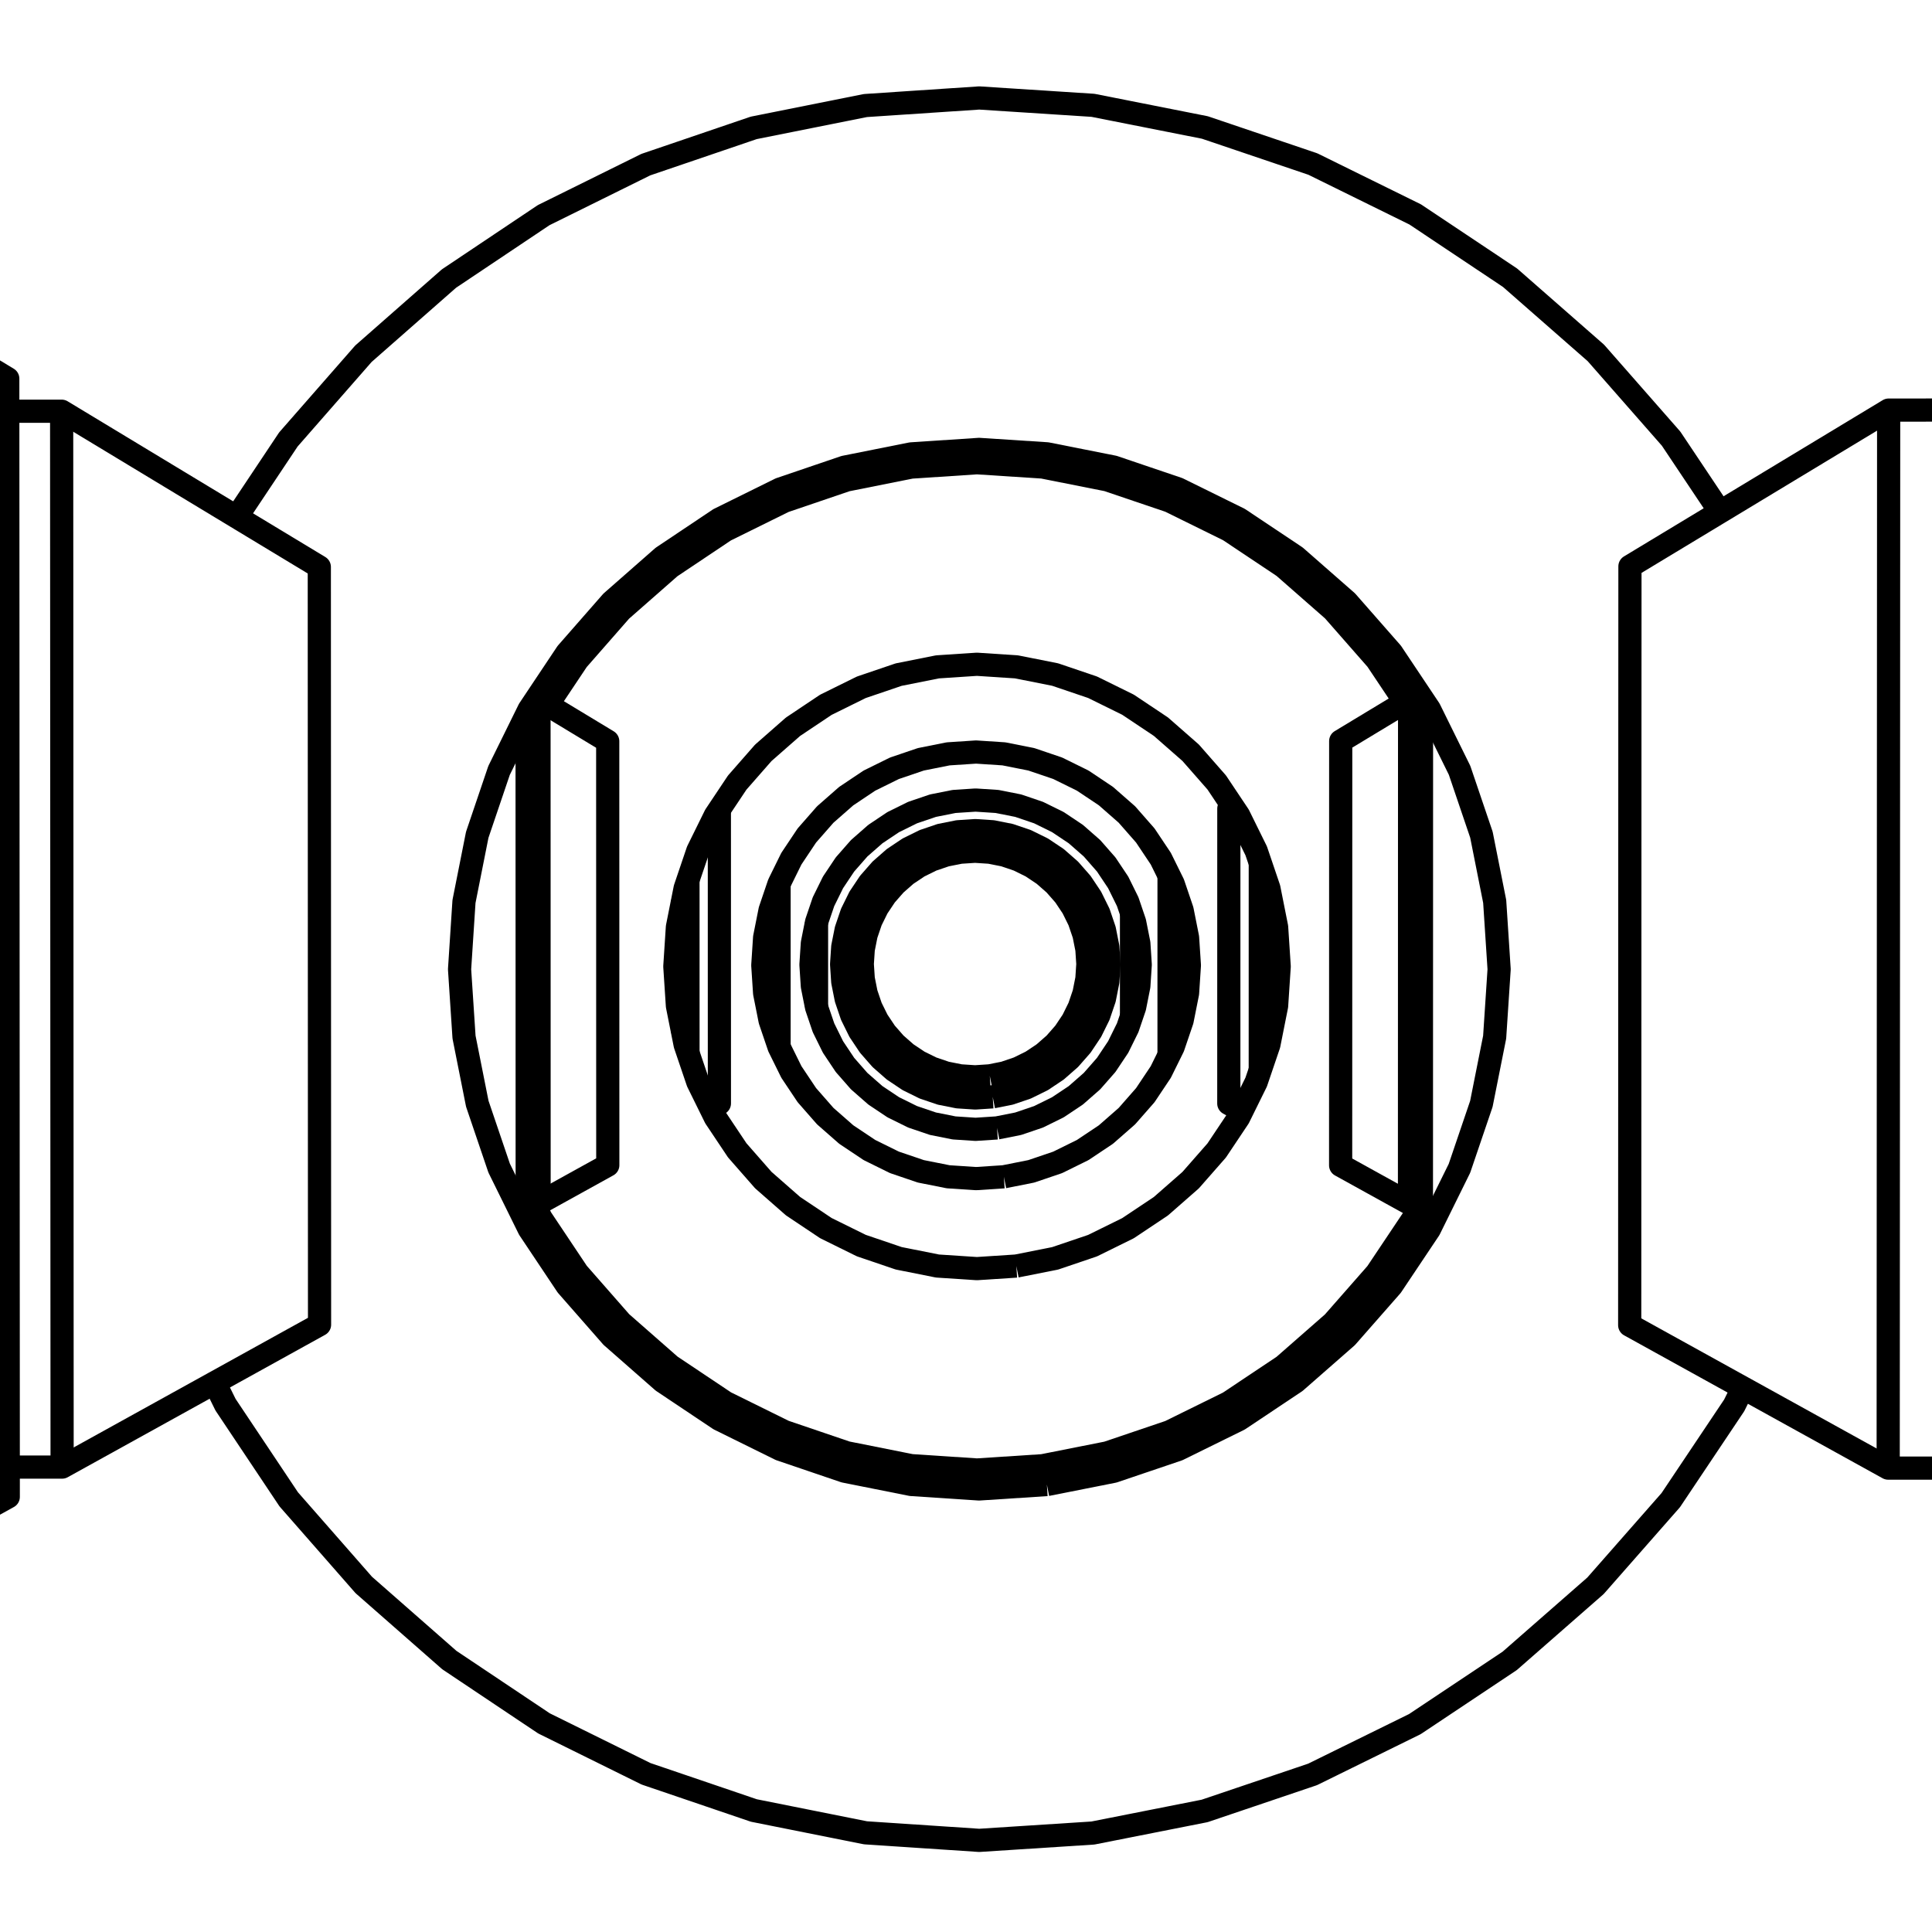 <?xml version='1.0' encoding='ascii'?>
<svg xmlns="http://www.w3.org/2000/svg" version="1.1" width="250" height="250">
    <g id="ViewLayer_LineSet" xmlns:inkscape="http://www.inkscape.org/namespaces/inkscape" inkscape:groupmode="lineset" inkscape:label="ViewLayer_LineSet">
        <g xmlns:inkscape="http://www.inkscape.org/namespaces/inkscape" inkscape:groupmode="layer" id="strokes" inkscape:label="strokes">
            <path fill="none" stroke-width="3.0" stroke-linecap="butt" stroke-opacity="1.0" stroke="rgb(0, 0, 0)" stroke-linejoin="round" d=" M 69.053, 155.691 70.008, 157.628 74.740, 164.712 80.356, 171.118 86.760, 176.737 93.843, 181.473 101.484, 185.245 109.551, 187.987 117.908, 189.654 126.412, 190.216 134.917, 189.664 143.277, 188.006 151.351, 185.271 158.999, 181.505 166.090, 176.773 172.504, 171.155 178.129, 164.747 182.871, 157.660 183.827, 155.722 " />
            <path fill="none" stroke-width="3.0" stroke-linecap="butt" stroke-opacity="1.0" stroke="rgb(0, 0, 0)" stroke-linejoin="round" d=" M 131.515, 163.826 126.412, 164.159 121.309, 163.823 116.294, 162.823 111.452, 161.178 106.867, 158.916 102.616, 156.074 98.772, 152.702 95.402, 148.858 92.561, 144.606 91.968, 143.403 91.661, 142.781 90.300, 140.021 89.277, 137.008 89.025, 136.265 88.657, 135.179 88.367, 133.722 87.659, 130.165 87.324, 125.063 87.657, 119.961 88.364, 116.404 88.654, 114.946 89.022, 113.860 89.274, 113.117 90.296, 110.103 91.710, 107.235 92.203, 106.234 92.335, 105.967 92.557, 105.517 93.086, 104.725 95.397, 101.264 98.767, 97.418 102.611, 94.045 106.863, 91.202 111.449, 88.938 116.292, 87.292 121.308, 86.293 126.412, 85.956 131.517, 86.289 136.535, 87.286 141.380, 88.929 145.969, 91.191 150.223, 94.032 154.071, 97.405 157.445, 101.252 159.506, 104.337 159.706, 104.635 160.287, 105.506 162.550, 110.095 162.827, 110.910 163.082, 111.660 163.741, 113.603 164.195, 114.940 165.193, 119.958 165.527, 125.063 165.191, 130.169 164.192, 135.186 163.738, 136.522 163.078, 138.465 162.823, 139.215 162.546, 140.030 161.183, 142.792 160.717, 143.738 160.282, 144.618 157.439, 148.871 154.065, 152.716 150.218, 156.087 145.964, 158.927 141.375, 161.188 136.532, 162.830 131.515, 163.826 " />
            <path fill="none" stroke-width="3.0" stroke-linecap="butt" stroke-opacity="1.0" stroke="rgb(0, 0, 0)" stroke-linejoin="round" d=" M 181.816, 90.861 178.145, 85.368 172.520, 78.956 166.106, 73.334 159.013, 68.598 151.363, 64.829 143.286, 62.092 134.922, 60.432 126.413, 59.879 117.905, 60.441 109.544, 62.110 101.473, 64.855 93.830, 68.629 86.746, 73.369 80.341, 78.992 74.726, 85.402 70.850, 91.208 " />
            <path fill="none" stroke-width="3.0" stroke-linecap="butt" stroke-opacity="1.0" stroke="rgb(0, 0, 0)" stroke-linejoin="round" d=" M 27.778, 178.918 29.181, 181.764 34.735, 190.079 37.362, 194.014 43.953, 201.534 47.072, 205.093 54.587, 211.689 58.144, 214.811 66.455, 220.372 70.390, 223.004 79.355, 227.433 83.600, 229.530 93.067, 232.751 97.550, 234.277 107.357, 236.237 112.002, 237.165 121.980, 237.828 126.709, 238.143 136.688, 237.499 141.420, 237.193 151.230, 235.253 155.883, 234.332 165.355, 231.128 169.850, 229.607 178.824, 225.194 183.083, 223.099 191.404, 217.552 195.355, 214.917 202.880, 208.331 206.455, 205.202 213.056, 197.690 216.193, 194.120 221.756, 185.810 224.401, 181.859 225.529, 179.577 " />
            <path fill="none" stroke-width="3.0" stroke-linecap="butt" stroke-opacity="1.0" stroke="rgb(0, 0, 0)" stroke-linejoin="round" d=" M 135.465, 192.099 126.688, 192.669 117.911, 192.089 109.286, 190.369 100.960, 187.538 93.075, 183.646 85.765, 178.758 79.156, 172.958 73.360, 166.347 68.476, 159.035 67.455, 156.965 67.246, 156.541 66.827, 155.690 66.123, 154.263 64.588, 151.150 63.245, 147.195 61.761, 142.824 61.529, 141.659 60.045, 134.201 59.468, 125.427 60.040, 116.653 61.521, 109.194 61.753, 108.028 63.235, 103.656 64.576, 99.700 67.854, 93.045 68.208, 92.327 68.462, 91.811 69.310, 90.540 73.345, 84.496 79.140, 77.880 85.750, 72.076 93.061, 67.184 100.949, 63.289 109.279, 60.455 117.908, 58.734 126.689, 58.153 135.470, 58.724 144.103, 60.436 152.439, 63.262 160.335, 67.152 167.655, 72.040 174.275, 77.842 180.081, 84.459 183.943, 90.238 184.123, 90.507 184.972, 91.778 185.311, 92.464 188.866, 99.674 188.926, 99.848 190.644, 104.911 191.696, 108.010 193.412, 116.644 193.986, 125.428 193.407, 134.212 191.687, 142.845 190.634, 145.942 188.913, 151.004 188.854, 151.178 187.063, 154.806 186.610, 155.722 186.190, 156.574 185.705, 157.555 184.958, 159.070 180.064, 166.385 174.258, 172.998 167.639, 178.796 160.320, 183.680 152.426, 187.566 144.094, 190.388 135.465, 192.099 " />
            <path fill="none" stroke-width="3.0" stroke-linecap="butt" stroke-opacity="1.0" stroke="rgb(0, 0, 0)" stroke-linejoin="round" d=" M 222.577, 66.242 217.020, 57.928 216.239, 56.760 209.644, 49.244 206.503, 45.666 198.982, 39.076 195.402, 35.939 187.084, 30.388 183.125, 27.746 174.153, 23.329 169.885, 21.227 160.413, 18.020 155.907, 16.495 146.098, 14.552 141.433, 13.629 131.454, 12.984 126.711, 12.677 116.733, 13.341 111.992, 13.657 102.186, 15.617 97.529, 16.549 88.063, 19.773 83.569, 21.303 74.605, 25.736 70.351, 27.839 62.042, 33.403 58.100, 36.042 50.588, 42.643 47.026, 45.773 40.440, 53.297 37.318, 56.864 31.770, 65.183 30.626, 66.898 " />
            <path fill="none" stroke-width="3.0" stroke-linecap="butt" stroke-opacity="1.0" stroke="rgb(0, 0, 0)" stroke-linejoin="round" d=" M 183.943, 90.507 182.402, 90.507 181.816, 90.861 173.488, 95.892 173.487, 98.503 173.487, 98.865 173.485, 108.865 173.484, 118.865 173.482, 128.865 173.480, 138.865 173.478, 148.074 173.478, 148.405 173.478, 150.794 182.229, 155.633 182.388, 155.721 183.827, 155.722 183.929, 155.722 " />
            <path fill="none" stroke-width="3.0" stroke-linecap="butt" stroke-opacity="1.0" stroke="rgb(0, 0, 0)" stroke-linejoin="round" d=" M 182.388, 155.721 182.390, 145.721 182.392, 135.721 182.395, 125.721 182.397, 115.721 182.399, 105.721 182.401, 95.721 182.402, 91.737 182.402, 90.507 " />
            <path fill="none" stroke-width="3.0" stroke-linecap="butt" stroke-opacity="1.0" stroke="rgb(0, 0, 0)" stroke-linejoin="round" d=" M 68.221, 155.691 69.053, 155.691 69.758, 155.691 78.508, 150.850 78.647, 150.773 78.647, 148.385 78.647, 148.053 78.645, 138.053 78.643, 128.053 78.642, 118.053 78.640, 108.053 78.638, 98.887 78.638, 98.524 78.638, 95.915 70.850, 91.208 69.745, 90.540 69.310, 90.540 " />
            <path fill="none" stroke-width="3.0" stroke-linecap="butt" stroke-opacity="1.0" stroke="rgb(0, 0, 0)" stroke-linejoin="round" d=" M 69.758, 155.691 69.756, 145.691 69.754, 135.691 69.752, 125.691 69.750, 115.691 69.748, 105.691 69.746, 95.691 69.745, 92.997 69.745, 90.540 " />
            <path fill="none" stroke-width="3.0" stroke-linecap="butt" stroke-opacity="1.0" stroke="rgb(0, 0, 0)" stroke-linejoin="round" d=" M 67.455, 156.965 68.221, 156.541 68.221, 155.691 68.220, 154.003 68.220, 153.223 68.218, 143.223 68.216, 133.223 68.214, 123.223 68.212, 113.223 68.210, 103.223 68.208, 96.117 68.208, 93.237 68.208, 92.327 " />
            <path fill="none" stroke-width="3.0" stroke-linecap="butt" stroke-opacity="1.0" stroke="rgb(0, 0, 0)" stroke-linejoin="round" d=" M 183.943, 90.238 183.943, 90.507 183.943, 93.204 183.942, 94.605 183.940, 104.605 183.938, 114.605 183.936, 124.605 183.934, 134.605 183.932, 144.605 183.930, 153.253 183.929, 155.515 183.929, 155.722 183.929, 156.573 185.705, 157.555 " />
            <path fill="none" stroke-width="3.0" stroke-linecap="butt" stroke-opacity="1.0" stroke="rgb(0, 0, 0)" stroke-linejoin="round" d=" M -66.587, 231.129 -57.837, 226.288 -49.087, 221.446 -40.337, 216.605 -31.587, 211.764 -22.837, 206.923 -14.087, 202.081 -5.337, 197.240 1.070, 193.695 1.069, 189.837 1.067, 186.523 1.063, 176.523 1.058, 166.523 1.053, 156.523 1.049, 146.523 1.044, 136.523 1.040, 126.523 1.035, 116.523 1.031, 106.523 1.026, 96.523 1.022, 86.523 1.017, 76.523 1.013, 66.523 1.008, 56.837 1.006, 53.214 1.005, 48.996 -7.554, 43.823 -16.112, 38.651 -24.671, 33.478 -33.229, 28.306 -41.787, 23.134 -50.346, 17.961 -58.904, 12.789 -60.287, 11.953 " />
            <path fill="none" stroke-width="3.0" stroke-linecap="butt" stroke-opacity="1.0" stroke="rgb(0, 0, 0)" stroke-linejoin="round" d=" M 1.069, 189.837 8.036, 189.841 16.786, 185.000 25.536, 180.159 27.778, 178.918 36.527, 174.077 41.349, 171.410 41.346, 161.410 41.342, 151.410 41.339, 141.410 41.336, 131.410 41.333, 121.410 41.330, 111.410 41.327, 101.410 41.324, 91.410 41.321, 81.410 41.319, 73.360 32.760, 68.188 30.626, 66.898 22.068, 61.726 13.509, 56.553 7.977, 53.210 1.006, 53.214 " />
            <path fill="none" stroke-width="3.0" stroke-linecap="butt" stroke-opacity="1.0" stroke="rgb(0, 0, 0)" stroke-linejoin="round" d=" M 8.036, 189.841 8.032, 179.841 8.027, 169.841 8.023, 159.841 8.019, 149.841 8.014, 139.841 8.010, 129.841 8.006, 119.841 8.002, 109.841 7.997, 99.841 7.993, 89.841 7.989, 79.841 7.984, 69.841 7.980, 59.841 7.977, 53.210 " />
            <path fill="none" stroke-width="3.0" stroke-linecap="butt" stroke-opacity="1.0" stroke="rgb(0, 0, 0)" stroke-linejoin="round" d=" M 251.395, 53.062 244.391, 53.066 235.831, 58.236 227.272, 63.406 222.577, 66.242 214.017, 71.412 210.914, 73.286 210.911, 83.286 210.907, 93.286 210.904, 103.286 210.901, 113.286 210.898, 123.286 210.895, 133.286 210.892, 143.286 210.888, 153.286 210.885, 163.286 210.883, 171.478 219.634, 176.317 225.529, 179.577 234.281, 184.416 243.032, 189.255 244.331, 189.973 251.331, 189.977 " />
            <path fill="none" stroke-width="3.0" stroke-linecap="butt" stroke-opacity="1.0" stroke="rgb(0, 0, 0)" stroke-linejoin="round" d=" M 244.331, 189.973 244.335, 179.973 244.340, 169.973 244.344, 159.973 244.348, 149.973 244.353, 139.973 244.357, 129.973 244.362, 119.973 244.366, 109.973 244.370, 99.973 244.375, 89.973 244.379, 79.973 244.384, 69.973 244.388, 59.973 244.391, 53.066 " />
            <path fill="none" stroke-width="3.0" stroke-linecap="butt" stroke-opacity="1.0" stroke="rgb(0, 0, 0)" stroke-linejoin="round" d=" M 129.902, 152.275 126.299, 152.510 122.697, 152.274 119.157, 151.569 115.740, 150.408 112.503, 148.811 109.502, 146.805 106.788, 144.425 104.409, 141.711 102.404, 138.710 101.928, 137.745 101.449, 136.773 101.393, 136.660 100.811, 135.481 100.808, 135.473 99.647, 132.055 99.435, 130.986 98.943, 128.516 98.707, 124.914 98.942, 121.312 99.433, 118.842 99.646, 117.772 100.806, 114.354 100.810, 114.347 101.391, 113.167 101.645, 112.651 102.152, 111.623 102.192, 111.542 102.287, 111.349 102.355, 111.211 102.402, 111.117 102.801, 110.518 104.406, 108.115 106.786, 105.400 109.499, 103.020 112.500, 101.013 115.738, 99.416 119.156, 98.255 122.697, 97.549 126.300, 97.312 129.903, 97.548 133.444, 98.251 136.863, 99.411 140.102, 101.008 143.105, 103.014 145.820, 105.394 148.201, 108.109 149.656, 110.286 149.891, 110.637 150.207, 111.111 150.254, 111.206 150.322, 111.343 150.346, 111.392 150.437, 111.576 150.691, 112.092 151.275, 113.276 151.805, 114.350 152.652, 116.845 152.965, 117.769 153.593, 120.925 153.669, 121.311 153.905, 124.914 153.669, 128.518 153.592, 128.903 152.964, 132.059 152.650, 132.983 151.802, 135.478 151.273, 136.552 151.068, 136.967 150.681, 137.750 150.205, 138.716 148.198, 141.718 145.817, 144.432 143.102, 146.811 140.099, 148.816 136.861, 150.412 133.442, 151.572 129.902, 152.275 " />
            <path fill="none" stroke-width="3.0" stroke-linecap="butt" stroke-opacity="1.0" stroke="rgb(0, 0, 0)" stroke-linejoin="round" d=" M 129.018, 145.953 126.238, 146.135 123.457, 145.952 120.725, 145.408 118.086, 144.512 115.587, 143.279 113.271, 141.731 111.176, 139.894 109.339, 137.799 107.792, 135.483 107.468, 134.826 107.402, 134.693 107.359, 134.606 107.076, 134.032 106.921, 133.717 106.559, 132.984 106.517, 132.859 105.764, 130.640 105.664, 130.345 105.660, 130.328 105.588, 129.966 105.120, 127.613 104.938, 124.833 105.120, 122.052 105.587, 119.699 105.659, 119.338 105.663, 119.320 105.763, 119.025 106.516, 116.806 106.558, 116.681 106.920, 115.948 107.708, 114.349 107.778, 114.206 107.790, 114.182 107.865, 114.070 108.099, 113.720 109.338, 111.865 111.175, 109.770 113.270, 107.932 115.586, 106.383 118.085, 105.150 120.724, 104.254 123.457, 103.710 126.238, 103.527 129.019, 103.709 131.753, 104.252 134.392, 105.148 136.892, 106.380 139.209, 107.928 141.305, 109.766 143.143, 111.861 144.288, 113.575 144.367, 113.694 144.691, 114.179 144.703, 114.203 145.155, 115.119 145.561, 115.941 145.924, 116.678 146.314, 117.826 146.418, 118.134 146.489, 118.343 146.820, 119.318 147.364, 122.052 147.546, 124.833 147.363, 127.614 146.819, 130.347 146.488, 131.322 146.417, 131.531 146.312, 131.840 145.923, 132.987 145.559, 133.723 145.356, 134.136 145.122, 134.609 145.079, 134.696 144.926, 135.006 144.690, 135.486 143.141, 137.803 141.303, 139.898 139.208, 141.735 136.890, 143.283 134.390, 144.515 131.752, 145.410 129.018, 145.953 " />
            <path fill="none" stroke-width="3.0" stroke-linecap="butt" stroke-opacity="1.0" stroke="rgb(0, 0, 0)" stroke-linejoin="round" d=" M 159.506, 104.337 159.011, 104.636 159.011, 105.957 159.011, 106.702 159.010, 111.155 159.009, 121.155 159.008, 131.155 159.007, 138.510 159.007, 140.901 159.007, 141.583 159.006, 142.792 160.717, 143.738 " />
            <path fill="none" stroke-width="3.0" stroke-linecap="butt" stroke-opacity="1.0" stroke="rgb(0, 0, 0)" stroke-linejoin="round" d=" M 91.968, 143.403 93.090, 142.782 93.090, 141.573 93.090, 140.891 93.089, 137.370 93.088, 127.370 93.087, 117.370 93.087, 112.294 93.086, 106.713 93.086, 105.967 93.086, 104.725 " />
            <path fill="none" stroke-width="3.0" stroke-linecap="butt" stroke-opacity="1.0" stroke="rgb(0, 0, 0)" stroke-linejoin="round" d=" M 128.077, 139.215 126.172, 139.340 124.267, 139.214 122.395, 138.842 120.588, 138.228 118.876, 137.384 117.289, 136.323 115.853, 135.064 114.595, 133.629 113.535, 132.042 112.690, 130.330 112.077, 128.523 111.704, 126.650 111.579, 124.746 111.704, 122.841 112.076, 120.969 112.690, 119.161 113.534, 117.449 114.594, 115.862 115.853, 114.426 117.288, 113.168 118.875, 112.107 120.587, 111.262 122.395, 110.648 124.267, 110.276 126.172, 110.151 128.077, 110.275 129.950, 110.647 131.758, 111.261 133.470, 112.105 135.058, 113.166 136.493, 114.425 137.752, 115.860 138.813, 117.448 139.658, 119.160 140.271, 120.968 140.644, 122.841 140.769, 124.746 140.644, 126.651 140.271, 128.524 139.657, 130.331 138.812, 132.044 137.752, 133.631 136.493, 135.066 135.057, 136.325 133.469, 137.385 131.757, 138.229 129.949, 138.843 128.077, 139.215 " />
            <path fill="none" stroke-width="3.0" stroke-linecap="butt" stroke-opacity="1.0" stroke="rgb(0, 0, 0)" stroke-linejoin="round" d=" M 128.456, 141.929 126.199, 142.077 123.941, 141.929 121.722, 141.487 119.580, 140.760 117.551, 139.759 115.670, 138.502 113.969, 137.010 112.478, 135.309 111.221, 133.428 110.220, 131.399 109.493, 129.257 109.052, 127.038 108.904, 124.781 109.052, 122.523 109.493, 120.304 110.220, 118.162 111.220, 116.133 112.477, 114.252 113.968, 112.550 115.669, 111.058 117.550, 109.801 119.579, 108.800 121.722, 108.072 123.941, 107.631 126.199, 107.482 128.457, 107.630 130.676, 108.071 132.819, 108.798 134.849, 109.799 136.730, 111.056 138.432, 112.548 139.924, 114.249 141.181, 116.131 142.182, 118.160 142.909, 120.303 143.171, 121.620 143.351, 122.523 143.499, 124.781 143.350, 127.039 143.171, 127.942 142.909, 129.258 142.181, 131.401 141.180, 133.430 139.923, 135.312 138.430, 137.013 136.729, 138.504 134.847, 139.761 132.818, 140.761 130.675, 141.488 128.456, 141.929 " />
            <path fill="none" stroke-width="3.0" stroke-linecap="butt" stroke-opacity="1.0" stroke="rgb(0, 0, 0)" stroke-linejoin="round" d=" M 88.367, 133.722 88.365, 123.722 88.364, 116.404 " />
            <path fill="none" stroke-width="3.0" stroke-linecap="butt" stroke-opacity="1.0" stroke="rgb(0, 0, 0)" stroke-linejoin="round" d=" M 89.025, 136.265 89.024, 126.265 89.023, 116.265 89.022, 113.860 " />
            <path fill="none" stroke-width="3.0" stroke-linecap="butt" stroke-opacity="1.0" stroke="rgb(0, 0, 0)" stroke-linejoin="round" d=" M 100.811, 135.481 100.811, 125.481 100.810, 115.481 100.810, 114.347 " />
            <path fill="none" stroke-width="3.0" stroke-linecap="butt" stroke-opacity="1.0" stroke="rgb(0, 0, 0)" stroke-linejoin="round" d=" M 105.660, 130.328 105.659, 120.328 105.659, 119.338 " />
            <path fill="none" stroke-width="3.0" stroke-linecap="butt" stroke-opacity="1.0" stroke="rgb(0, 0, 0)" stroke-linejoin="round" d=" M 143.171, 121.620 143.171, 127.942 " />
            <path fill="none" stroke-width="3.0" stroke-linecap="butt" stroke-opacity="1.0" stroke="rgb(0, 0, 0)" stroke-linejoin="round" d=" M 146.418, 118.134 146.418, 128.134 146.417, 131.531 " />
            <path fill="none" stroke-width="3.0" stroke-linecap="butt" stroke-opacity="1.0" stroke="rgb(0, 0, 0)" stroke-linejoin="round" d=" M 151.275, 113.276 151.274, 123.276 151.273, 133.276 151.273, 136.552 " />
            <path fill="none" stroke-width="3.0" stroke-linecap="butt" stroke-opacity="1.0" stroke="rgb(0, 0, 0)" stroke-linejoin="round" d=" M 153.592, 128.903 153.593, 120.925 " />
            <path fill="none" stroke-width="3.0" stroke-linecap="butt" stroke-opacity="1.0" stroke="rgb(0, 0, 0)" stroke-linejoin="round" d=" M 163.078, 138.465 163.080, 128.465 163.081, 118.465 163.082, 111.660 " />
            <path fill="none" stroke-width="3.0" stroke-linecap="butt" stroke-opacity="1.0" stroke="rgb(0, 0, 0)" stroke-linejoin="round" d=" M 163.741, 113.603 163.740, 123.603 163.739, 133.603 163.738, 136.522 " />
        </g>
    </g>
</svg>
